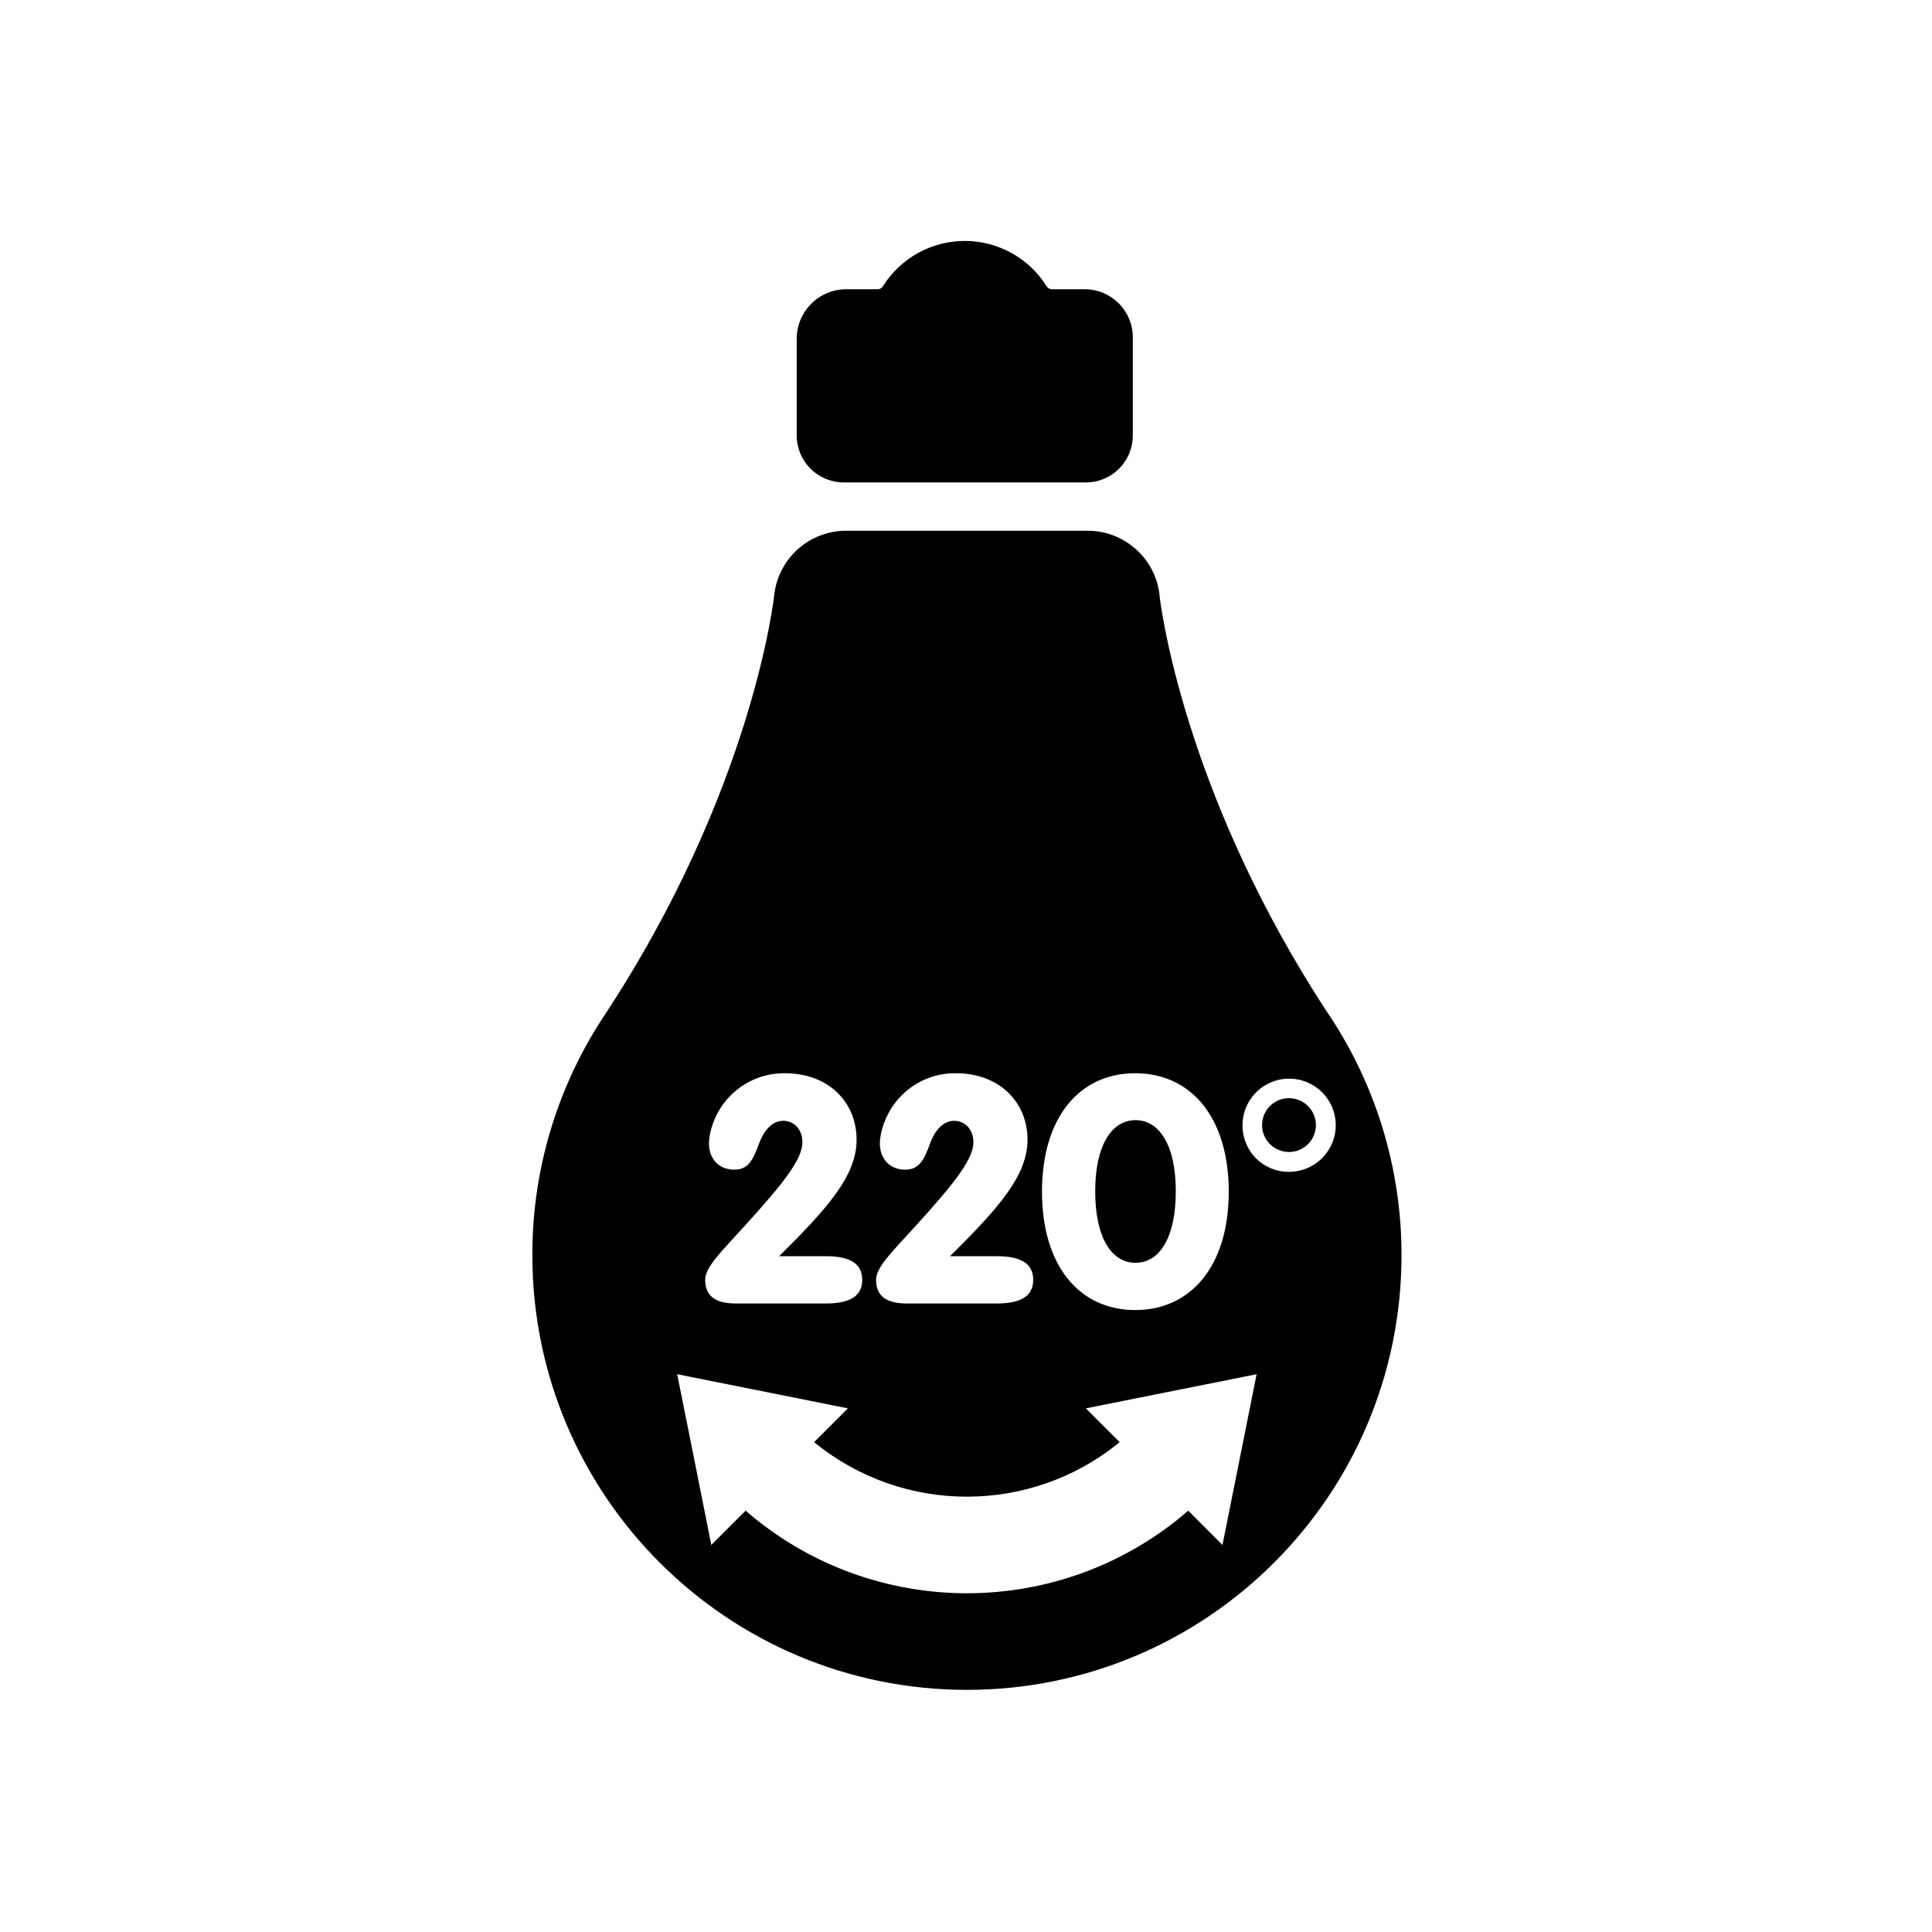 <svg width="24" height="24" viewBox="0 0 24 24" fill="currentColor" xmlns="http://www.w3.org/2000/svg">
<path fill-rule="evenodd" clip-rule="evenodd" d="M10.479 5.993H13.49C13.645 5.993 13.793 5.931 13.902 5.822C14.011 5.713 14.072 5.565 14.072 5.41V4.19C14.072 3.86 13.805 3.593 13.475 3.593H13.065C13.039 3.592 13.015 3.579 13.002 3.557C12.783 3.206 12.398 2.993 11.985 2.993C11.571 2.993 11.187 3.206 10.967 3.557C10.954 3.579 10.93 3.592 10.904 3.593H10.513C10.35 3.593 10.193 3.658 10.078 3.773C9.962 3.889 9.897 4.045 9.897 4.208V5.41C9.897 5.565 9.959 5.713 10.068 5.822C10.177 5.931 10.325 5.993 10.479 5.993ZM14.106 15.687C14.407 15.687 14.606 15.37 14.606 14.799C14.606 14.228 14.403 13.915 14.106 13.915C13.809 13.915 13.605 14.228 13.605 14.799C13.605 15.37 13.805 15.687 14.106 15.687ZM16.465 12.541C14.801 9.982 14.455 7.785 14.408 7.432C14.377 6.96 13.984 6.593 13.511 6.593H10.512C10.057 6.593 9.674 6.931 9.619 7.382C9.619 7.382 9.367 9.809 7.483 12.652C6.913 13.527 6.611 14.548 6.613 15.592C6.613 18.574 9.03 20.992 12.011 20.992C14.993 20.992 17.41 18.574 17.41 15.592C17.411 14.503 17.082 13.439 16.465 12.541ZM14.102 13.332C14.794 13.332 15.264 13.88 15.264 14.803C15.264 15.726 14.794 16.274 14.102 16.274C13.41 16.274 12.944 15.726 12.944 14.803C12.944 13.88 13.41 13.332 14.102 13.332ZM11.853 13.923C11.732 13.923 11.622 14.017 11.552 14.209C11.474 14.424 11.411 14.53 11.243 14.53C11.059 14.53 10.93 14.4 10.93 14.205C10.93 14.06 11.001 13.849 11.126 13.692C11.305 13.462 11.581 13.329 11.873 13.332C12.416 13.332 12.764 13.692 12.764 14.158C12.764 14.604 12.408 15.003 11.802 15.605H12.385C12.686 15.605 12.835 15.699 12.835 15.899C12.835 16.098 12.686 16.192 12.385 16.192H11.263C11.008 16.192 10.883 16.098 10.883 15.899C10.883 15.742 11.075 15.558 11.388 15.214C11.834 14.721 12.092 14.408 12.092 14.189C12.092 14.029 11.986 13.923 11.853 13.923ZM9.73 13.923C9.608 13.923 9.499 14.017 9.428 14.209C9.35 14.424 9.288 14.53 9.12 14.53C8.936 14.53 8.807 14.4 8.807 14.205C8.807 14.06 8.877 13.849 9.002 13.692C9.181 13.462 9.458 13.329 9.749 13.332C10.293 13.332 10.641 13.692 10.641 14.158C10.641 14.604 10.285 15.003 9.679 15.605H10.261C10.562 15.605 10.711 15.699 10.711 15.899C10.711 16.098 10.563 16.192 10.261 16.192H9.139C8.885 16.192 8.76 16.098 8.76 15.899C8.76 15.742 8.951 15.558 9.264 15.214C9.71 14.721 9.968 14.408 9.968 14.189C9.968 14.029 9.863 13.923 9.73 13.923ZM15.414 18.053L15.186 19.192L14.761 18.766C13.183 20.134 10.84 20.134 9.262 18.766L8.836 19.192L8.609 18.053L8.412 17.071L9.544 17.297L10.533 17.495L10.113 17.915C11.217 18.818 12.805 18.818 13.909 17.915L13.489 17.495L14.479 17.297L15.61 17.071L15.414 18.053ZM16.01 14.557C15.857 14.558 15.71 14.497 15.601 14.388C15.493 14.279 15.434 14.131 15.435 13.978C15.435 13.743 15.577 13.532 15.794 13.443C16.01 13.354 16.26 13.404 16.425 13.57C16.59 13.736 16.639 13.986 16.548 14.202C16.457 14.418 16.245 14.558 16.01 14.557ZM16.014 13.642C15.879 13.641 15.756 13.722 15.704 13.847C15.651 13.972 15.68 14.117 15.776 14.212C15.871 14.308 16.016 14.337 16.141 14.285C16.266 14.232 16.347 14.11 16.347 13.974C16.345 13.791 16.197 13.643 16.014 13.642Z" fill="currentColor"/>
</svg>
